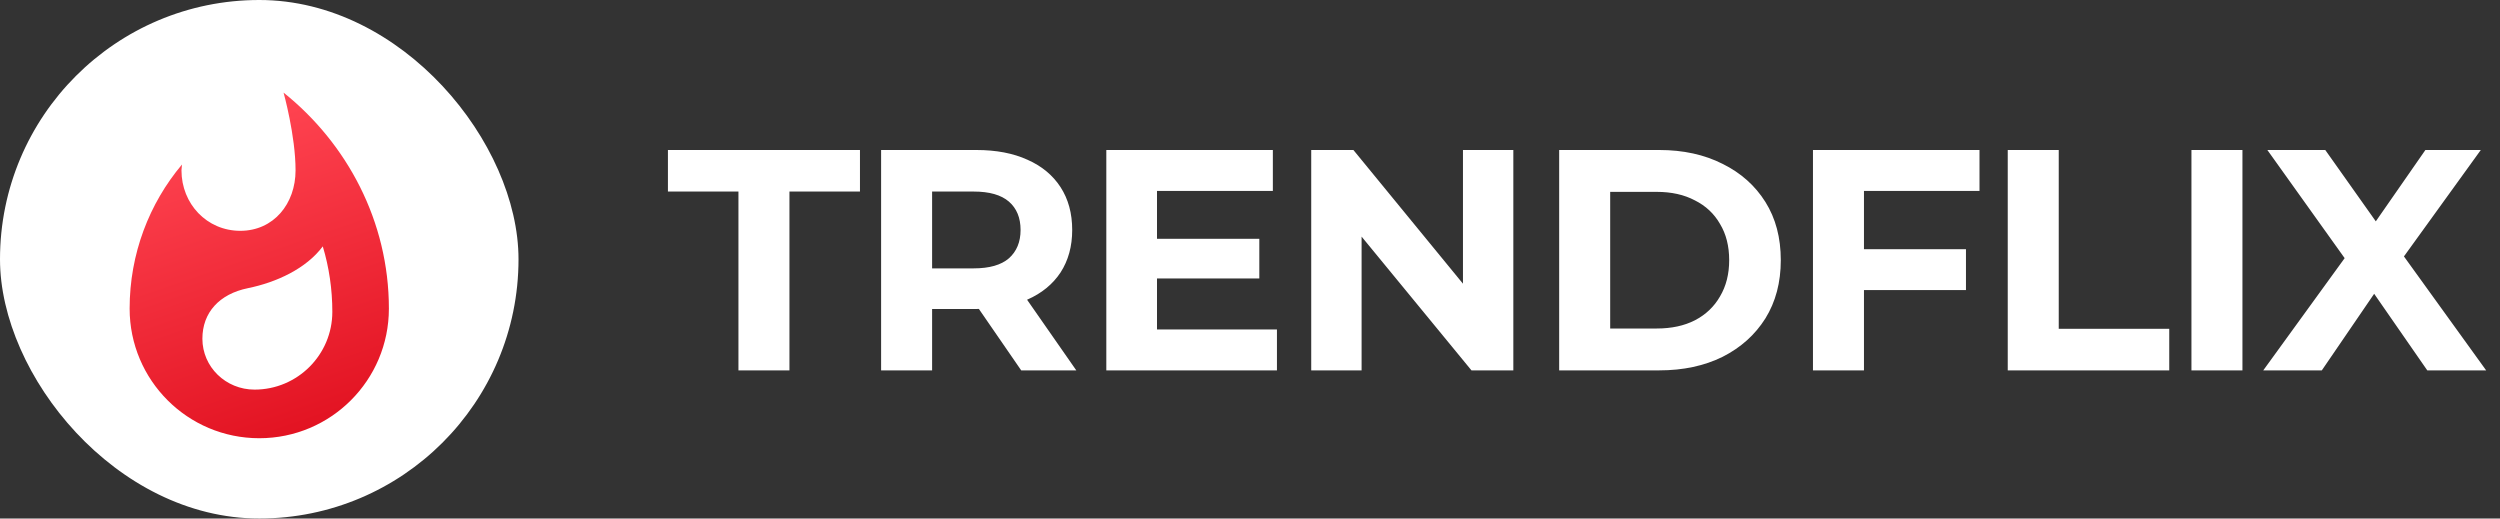 <svg width="135" height="28" viewBox="0 0 135 28" fill="none" xmlns="http://www.w3.org/2000/svg">
<rect x="0" y="0" width="135" height="28" fill="#333333" stroke="none"/>
<path d="M39.876 20V10.344H36.068V8.1H46.438V10.344H42.63V20H39.876ZM47.58 20V8.1H52.731C53.796 8.1 54.714 8.276 55.485 8.627C56.255 8.967 56.85 9.46 57.27 10.106C57.689 10.752 57.899 11.523 57.899 12.418C57.899 13.302 57.689 14.067 57.27 14.713C56.85 15.348 56.255 15.835 55.485 16.175C54.714 16.515 53.796 16.685 52.731 16.685H49.11L50.334 15.478V20H47.58ZM55.145 20L52.17 15.682H55.111L58.12 20H55.145ZM50.334 15.784L49.11 14.492H52.578C53.428 14.492 54.062 14.311 54.482 13.948C54.901 13.574 55.111 13.064 55.111 12.418C55.111 11.761 54.901 11.251 54.482 10.888C54.062 10.525 53.428 10.344 52.578 10.344H49.11L50.334 9.035V15.784ZM62.274 12.894H68.003V15.036H62.274V12.894ZM62.478 17.79H68.955V20H59.741V8.1H68.734V10.31H62.478V17.79ZM70.806 20V8.1H73.084L80.105 16.668H79V8.1H81.72V20H79.459L72.421 11.432H73.526V20H70.806ZM84.195 20V8.1H89.602C90.894 8.1 92.032 8.349 93.019 8.848C94.004 9.335 94.775 10.021 95.331 10.905C95.886 11.789 96.163 12.837 96.163 14.05C96.163 15.251 95.886 16.3 95.331 17.195C94.775 18.079 94.004 18.77 93.019 19.269C92.032 19.756 90.894 20 89.602 20H84.195ZM86.95 17.739H89.466C90.259 17.739 90.945 17.592 91.522 17.297C92.112 16.991 92.565 16.56 92.882 16.005C93.211 15.45 93.376 14.798 93.376 14.05C93.376 13.291 93.211 12.639 92.882 12.095C92.565 11.54 92.112 11.115 91.522 10.82C90.945 10.514 90.259 10.361 89.466 10.361H86.95V17.739ZM100.45 13.455H106.162V15.665H100.45V13.455ZM100.654 20H97.9V8.1H106.893V10.31H100.654V20ZM108.418 20V8.1H111.172V17.756H117.139V20H108.418ZM118.338 20V8.1H121.092V20H118.338ZM122.216 20L127.333 12.945V14.951L122.437 8.1H125.565L128.948 12.877L127.639 12.894L130.971 8.1H133.963L129.101 14.832V12.86L134.252 20H131.073L127.571 14.951H128.829L125.378 20H122.216Z" fill="white"/>
<rect width="28" height="28" rx="14" fill="white"/>
<path d="M15.312 5C15.312 5 15.96 7.319 15.96 9.2C15.96 11.002 14.779 12.464 12.976 12.464C11.165 12.464 9.8 11.002 9.8 9.2L9.826 8.885C8.059 10.985 7 13.706 7 16.664C7 20.531 10.133 23.664 14 23.664C17.867 23.664 21 20.531 21 16.664C21 11.947 18.734 7.739 15.312 5ZM13.746 21.039C12.189 21.039 10.929 19.814 10.929 18.291C10.929 16.874 11.848 15.876 13.387 15.561C14.936 15.246 16.538 14.502 17.43 13.304C17.771 14.432 17.946 15.623 17.946 16.839C17.946 19.157 16.065 21.039 13.746 21.039Z" fill="url(#paint0_linear_312_8)"/>
<defs>
<linearGradient id="paint0_linear_312_8" x1="17.062" y1="23.375" x2="11.319" y2="6.674" gradientUnits="userSpaceOnUse">
<stop stop-color="#E21221"/>
<stop offset="1" stop-color="#FF4451"/>
</linearGradient>
</defs>
</svg>
